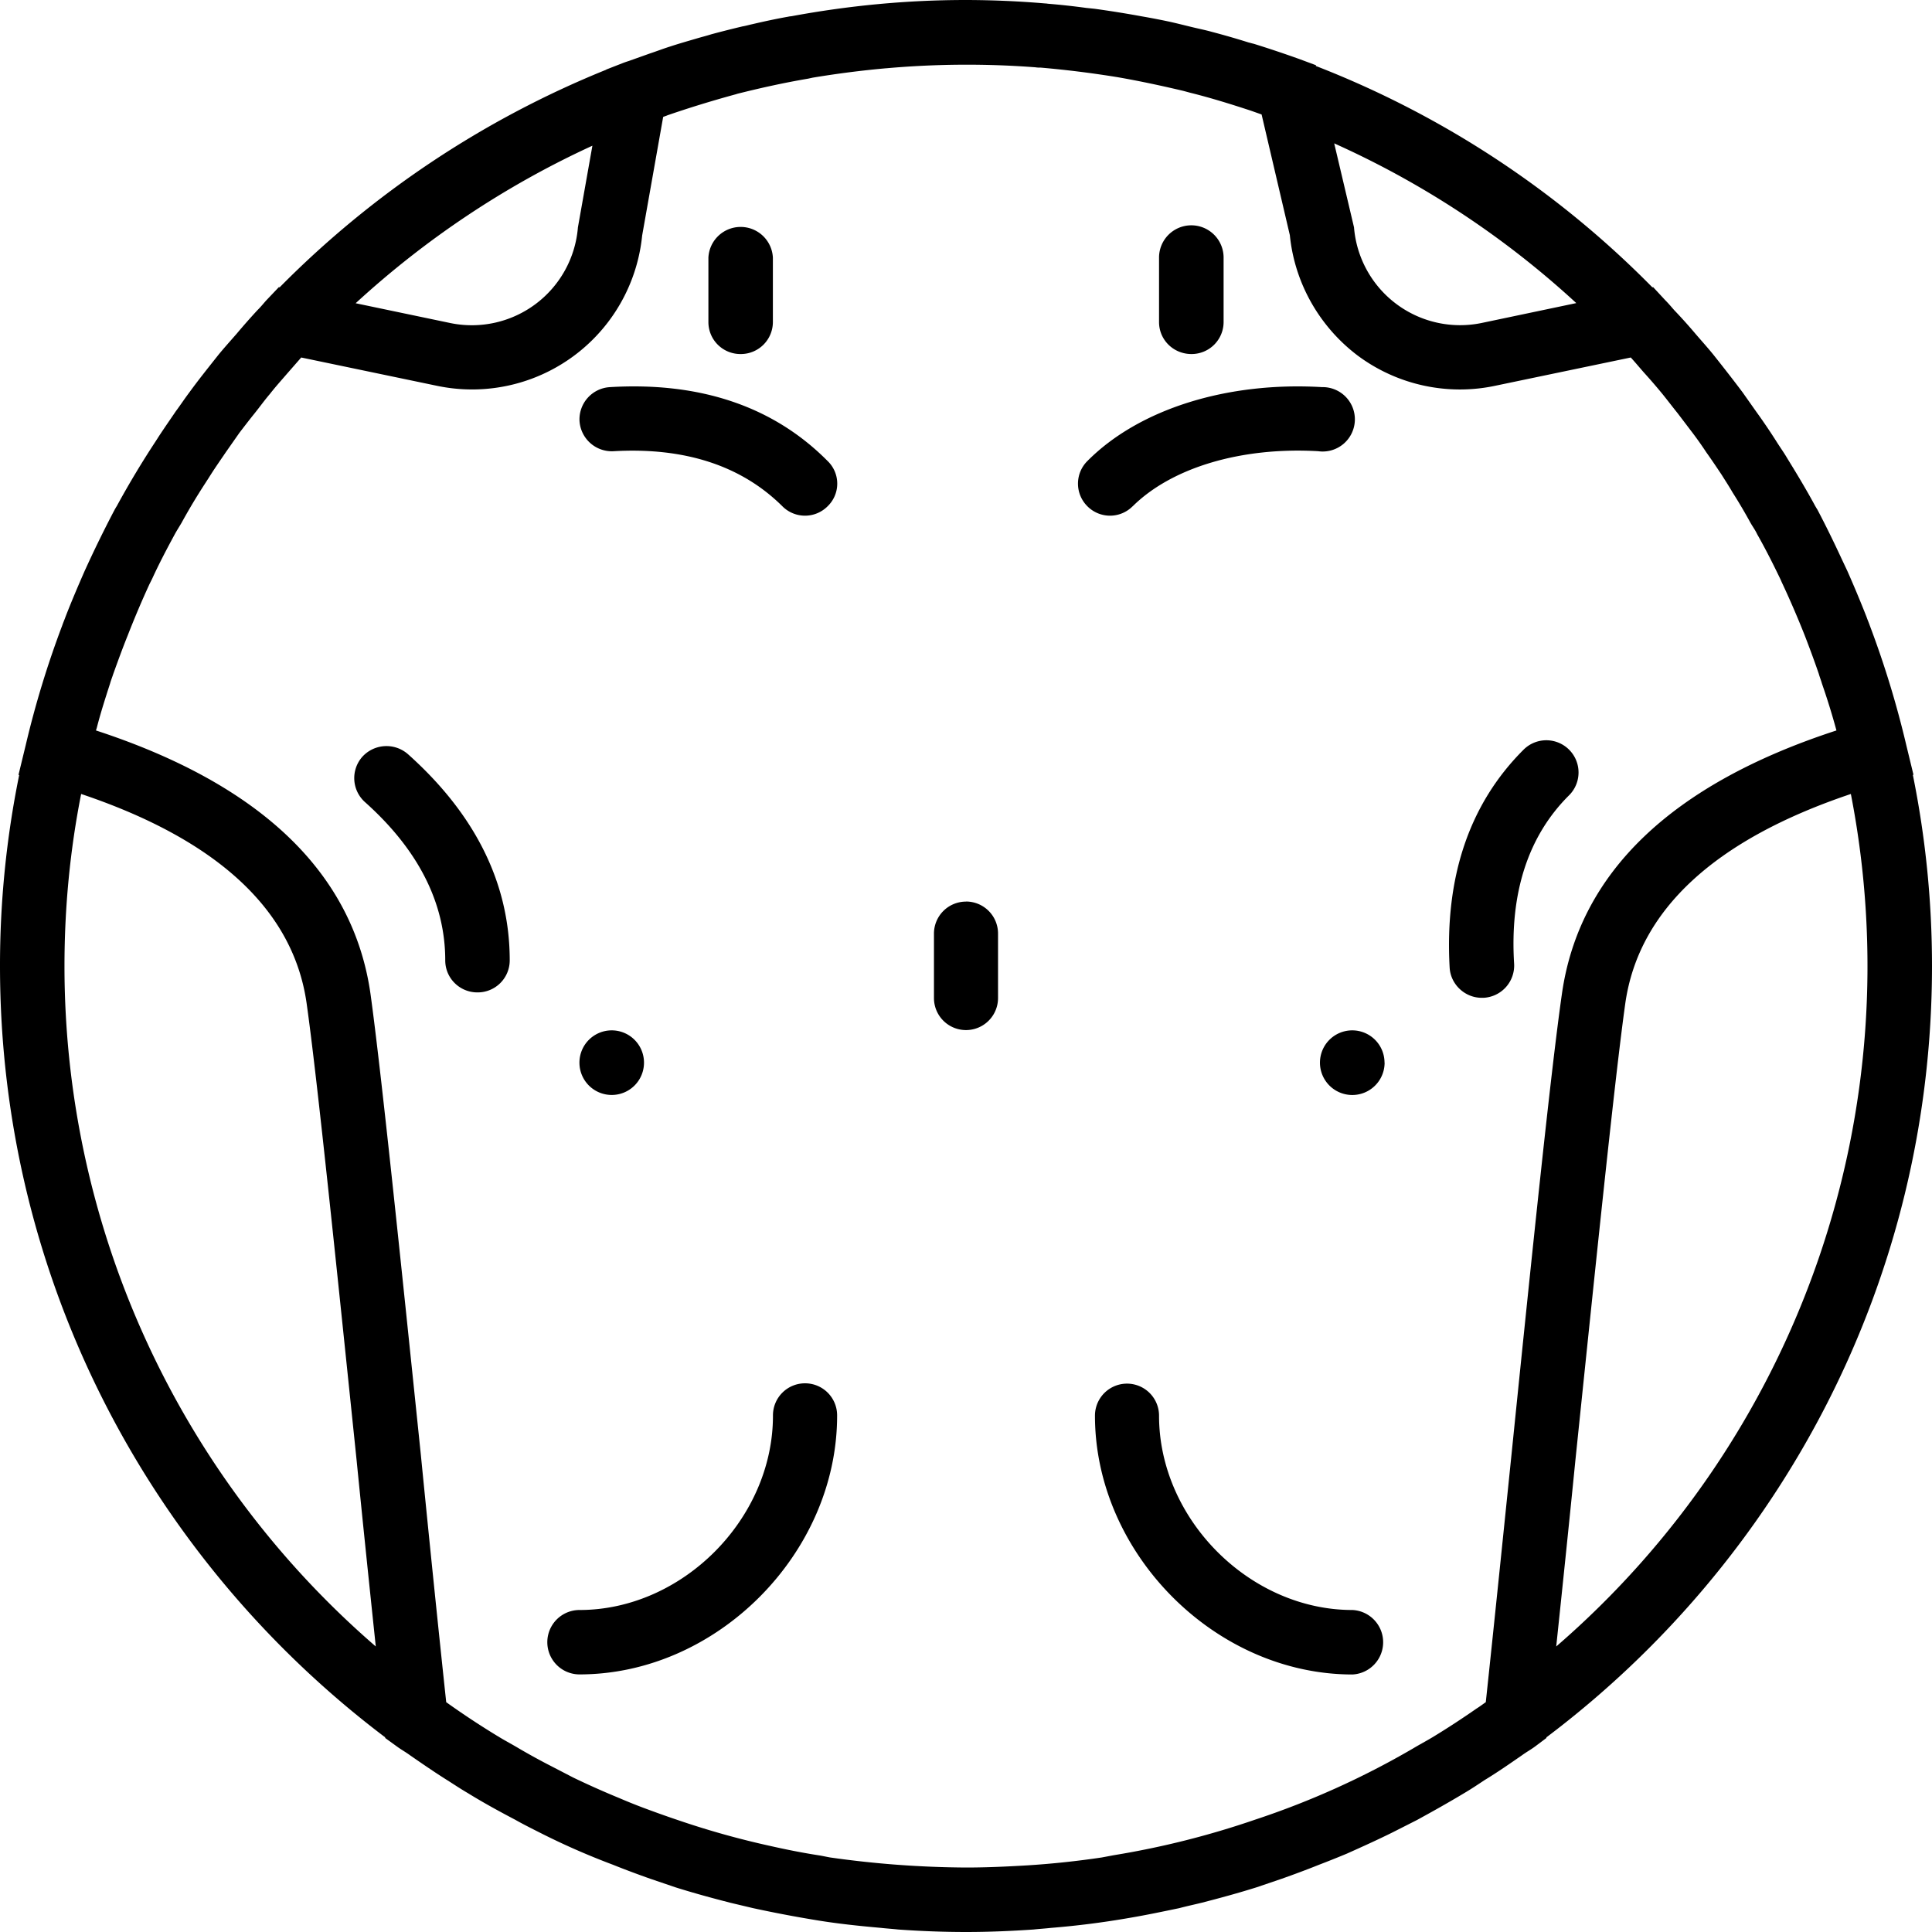 <svg xmlns="http://www.w3.org/2000/svg" width="32" height="32" viewBox="0 0 24 24">
    <path d="M8 13.2a.401.401 0 1 1-.802.002.401.401 0 0 1 .802-.003zm0 0M17.2 13.2a.401.401 0 1 1-.803.002.401.401 0 0 1 .802-.003zm0 0"/>
    <path d="M24 12c0-.813-.082-1.605-.238-2.375h.008l-.09-.371a11.916 11.916 0 0 0-.453-1.484c-.012-.036-.028-.07-.04-.106a14.615 14.615 0 0 0-.238-.57l-.074-.157c-.094-.203-.195-.41-.3-.609-.009-.012-.016-.027-.024-.039-.11-.203-.227-.398-.348-.594-.043-.074-.094-.144-.14-.218a7.6 7.6 0 0 0-.25-.368l-.165-.234c-.12-.16-.242-.316-.367-.473-.07-.086-.144-.168-.218-.254a6.28 6.28 0 0 0-.266-.296c-.035-.04-.07-.082-.11-.122l-.152-.164-.008.004a11.93 11.93 0 0 0-4.18-2.75V.81l-.202-.075a13.948 13.948 0 0 0-.57-.191c-.02-.004-.044-.012-.063-.016a10.067 10.067 0 0 0-.457-.132c-.086-.024-.168-.04-.25-.06C14.71.313 14.62.29 14.53.27a9.139 9.139 0 0 0-.347-.067 13.15 13.15 0 0 0-.586-.094l-.106-.011a8.9 8.9 0 0 0-.465-.051c-.011 0-.023-.004-.039-.004A11.872 11.872 0 0 0 12 0c-.738 0-1.457.07-2.16.2-.016.003-.031.003-.047.007-.152.027-.3.059-.45.094-.038.008-.077.02-.12.027-.13.031-.258.063-.387.098-.063.02-.125.035-.188.054-.109.032-.218.063-.324.098-.086.027-.168.059-.25.086L7.81.758a1.27 1.27 0 0 0-.067.023l-.21.082-.005.004A12.063 12.063 0 0 0 3.473 3.57l-.008-.004-.156.164c-.036.04-.07.083-.11.122-.09.097-.176.195-.261.296-.075.086-.149.168-.22.254-.124.157-.25.313-.366.473-.059.078-.11.156-.168.234-.082.121-.168.243-.247.368a11.226 11.226 0 0 0-.488.813c-.008.01-.015.026-.023.038a14.763 14.763 0 0 0-.375.766c-.082.187-.164.379-.238.57-.012.035-.028.07-.04.106A11.916 11.916 0 0 0 .32 9.254l-.09.371.008.004A11.849 11.849 0 0 0 0 12c0 3.91 1.883 7.39 4.785 9.582v.008l.145.105c.054.04.11.07.164.11.152.105.304.21.46.308.087.055.169.11.255.16.191.118.39.227.59.332.097.055.199.106.3.157a8.992 8.992 0 0 0 .914.402c.157.063.313.121.469.176l.309.105c.222.07.453.133.683.192l.278.066a15.47 15.47 0 0 0 .8.152c.262.043.524.07.793.094.07.008.14.012.211.02.281.02.563.031.844.031s.563-.012.84-.031c.074-.008.144-.012.215-.02a10.708 10.708 0 0 0 .98-.125c.207-.035.41-.078.613-.12.09-.024.184-.044.278-.067.23-.059.457-.121.683-.192l.309-.105c.156-.055.312-.113.469-.176.113-.043.23-.09.343-.137.192-.086.383-.172.57-.265l.302-.153c.199-.109.394-.218.59-.336.085-.05.167-.105.25-.16.16-.097.312-.203.464-.308.055-.04.11-.07.164-.11l.14-.105v-.008C22.118 19.391 24 15.91 24 12zm-5.543 9.145c-.039.027-.074.054-.113.078-.18.125-.364.246-.551.359-.078.047-.16.09-.238.137a10.312 10.312 0 0 1-1.965.886 10.67 10.67 0 0 1-1.754.441l-.149.028a10.928 10.928 0 0 1-.921.098c-.254.015-.508.027-.766.027a12.421 12.421 0 0 1-1.688-.125c-.046-.008-.097-.02-.144-.027-.2-.031-.395-.07-.586-.113a10.542 10.542 0 0 1-1.172-.328c-.14-.047-.281-.098-.418-.149a6.896 6.896 0 0 1-.3-.121 10.57 10.57 0 0 1-.57-.254l-.27-.14a8.198 8.198 0 0 1-.407-.223c-.078-.047-.16-.09-.238-.137a10.24 10.24 0 0 1-.664-.437c-.102-.954-.211-2.02-.316-3.082-.254-2.454-.493-4.766-.625-5.72-.215-1.5-1.364-2.6-3.41-3.269l.011-.035c.047-.184.106-.367.164-.547.012-.043.028-.082.04-.12.058-.161.116-.321.179-.477a11.687 11.687 0 0 1 .27-.637l.035-.07c.086-.188.183-.372.28-.551.028-.051.056-.094.083-.14a7.39 7.39 0 0 1 .223-.38c.046-.074.093-.144.14-.219.059-.093.125-.187.188-.28l.168-.24c.062-.081.125-.163.191-.245.063-.078.121-.16.188-.238.07-.09.148-.176.222-.262l.168-.192 1.688.352a2.123 2.123 0 0 0 2.547-1.867l.261-1.473c.016-.008.035-.012.051-.02.281-.097.563-.183.848-.261.004 0 .008 0 .011-.004.293-.074.59-.14.891-.191l.055-.012c.3-.05.61-.09.914-.117h.004a11.269 11.269 0 0 1 1.851-.012c.024.004.043.004.067.004a12.855 12.855 0 0 1 .96.12c.274.048.544.106.81.169l.085.023c.254.063.504.141.754.223l.133.047.351 1.5c.059.594.368 1.137.844 1.496.488.363 1.11.5 1.703.375l1.688-.352c.058.063.113.13.168.192.078.086.152.172.226.262.063.078.125.16.188.238l.187.246c.059.078.114.156.168.238.067.094.13.188.192.281.047.075.093.145.136.22.079.124.153.25.223.378.027.047.059.09.082.14.102.18.195.364.285.551.012.024.02.047.032.07a11.75 11.75 0 0 1 .273.634c.062.16.121.32.176.48.011.04.027.078.039.121a8.836 8.836 0 0 1 .18.582c-2.051.668-3.196 1.77-3.41 3.27-.137.953-.376 3.265-.626 5.719-.109 1.062-.218 2.128-.32 3.082zm1.125-17.38l-1.176.247a1.322 1.322 0 0 1-1.586-1.188l-.246-1.043a11.203 11.203 0 0 1 3.008 1.985zM7.359 1.81l-.18 1.015a1.322 1.322 0 0 1-1.585 1.188l-1.176-.246c.867-.797 1.86-1.461 2.941-1.957zM.801 12c0-.73.07-1.445.207-2.137 1.687.567 2.633 1.438 2.8 2.594.133.938.38 3.352.622 5.684.078.785.16 1.57.238 2.312A11.17 11.17 0 0 1 .801 12zm18.531 8.453c.078-.742.16-1.527.238-2.312.242-2.332.489-4.746.621-5.684.168-1.156 1.114-2.027 2.801-2.594a11.17 11.17 0 0 1-3.66 10.59zm0 0"/>
    <path d="M7.578 4.809a.401.401 0 0 0-.379.421.402.402 0 0 0 .426.375c.883-.05 1.586.18 2.094.684a.396.396 0 0 0 .562 0 .39.39 0 0 0 0-.562C9.61 5.05 8.7 4.742 7.578 4.809zm0 0M5.066 9.367a.405.405 0 0 0-.566.035.4.4 0 0 0 .035.563c.66.59.996 1.25.996 1.965 0 .222.18.398.399.398a.398.398 0 0 0 .402-.398c0-.953-.426-1.813-1.266-2.563zm0 0M19.492 9.879a.4.4 0 0 0-.566-.566c-.676.675-.98 1.585-.918 2.707.012.21.191.375.398.375h.024a.401.401 0 0 0 .379-.422c-.055-.883.175-1.59.683-2.094zm0 0M14.07 6.29c.485-.481 1.348-.74 2.305-.685a.4.4 0 1 0 .047-.796c-1.18-.07-2.274.273-2.914.918a.396.396 0 0 0 0 .562.396.396 0 0 0 .562 0zm0 0M12 11.2a.398.398 0 0 0-.398.402v.796a.398.398 0 1 0 .796 0v-.796a.398.398 0 0 0-.398-.403zm0 0M16.8 20c-1.277 0-2.402-1.129-2.402-2.414a.398.398 0 1 0-.796 0c0 1.71 1.492 3.215 3.199 3.215a.401.401 0 0 0 0-.801zm0 0M10 17.184a.398.398 0 0 0-.398.402C9.602 18.87 8.477 20 7.199 20a.4.4 0 0 0 0 .8c1.707 0 3.2-1.503 3.2-3.214a.398.398 0 0 0-.399-.402zm0 0M9.2 4.398A.398.398 0 0 0 9.601 4v-.8a.401.401 0 0 0-.801 0V4c0 .223.18.398.398.398zm0 0M14.8 4.398A.398.398 0 0 0 15.2 4v-.8a.4.4 0 0 0-.802 0V4c0 .223.18.398.403.398zm0 0"/>
</svg>

